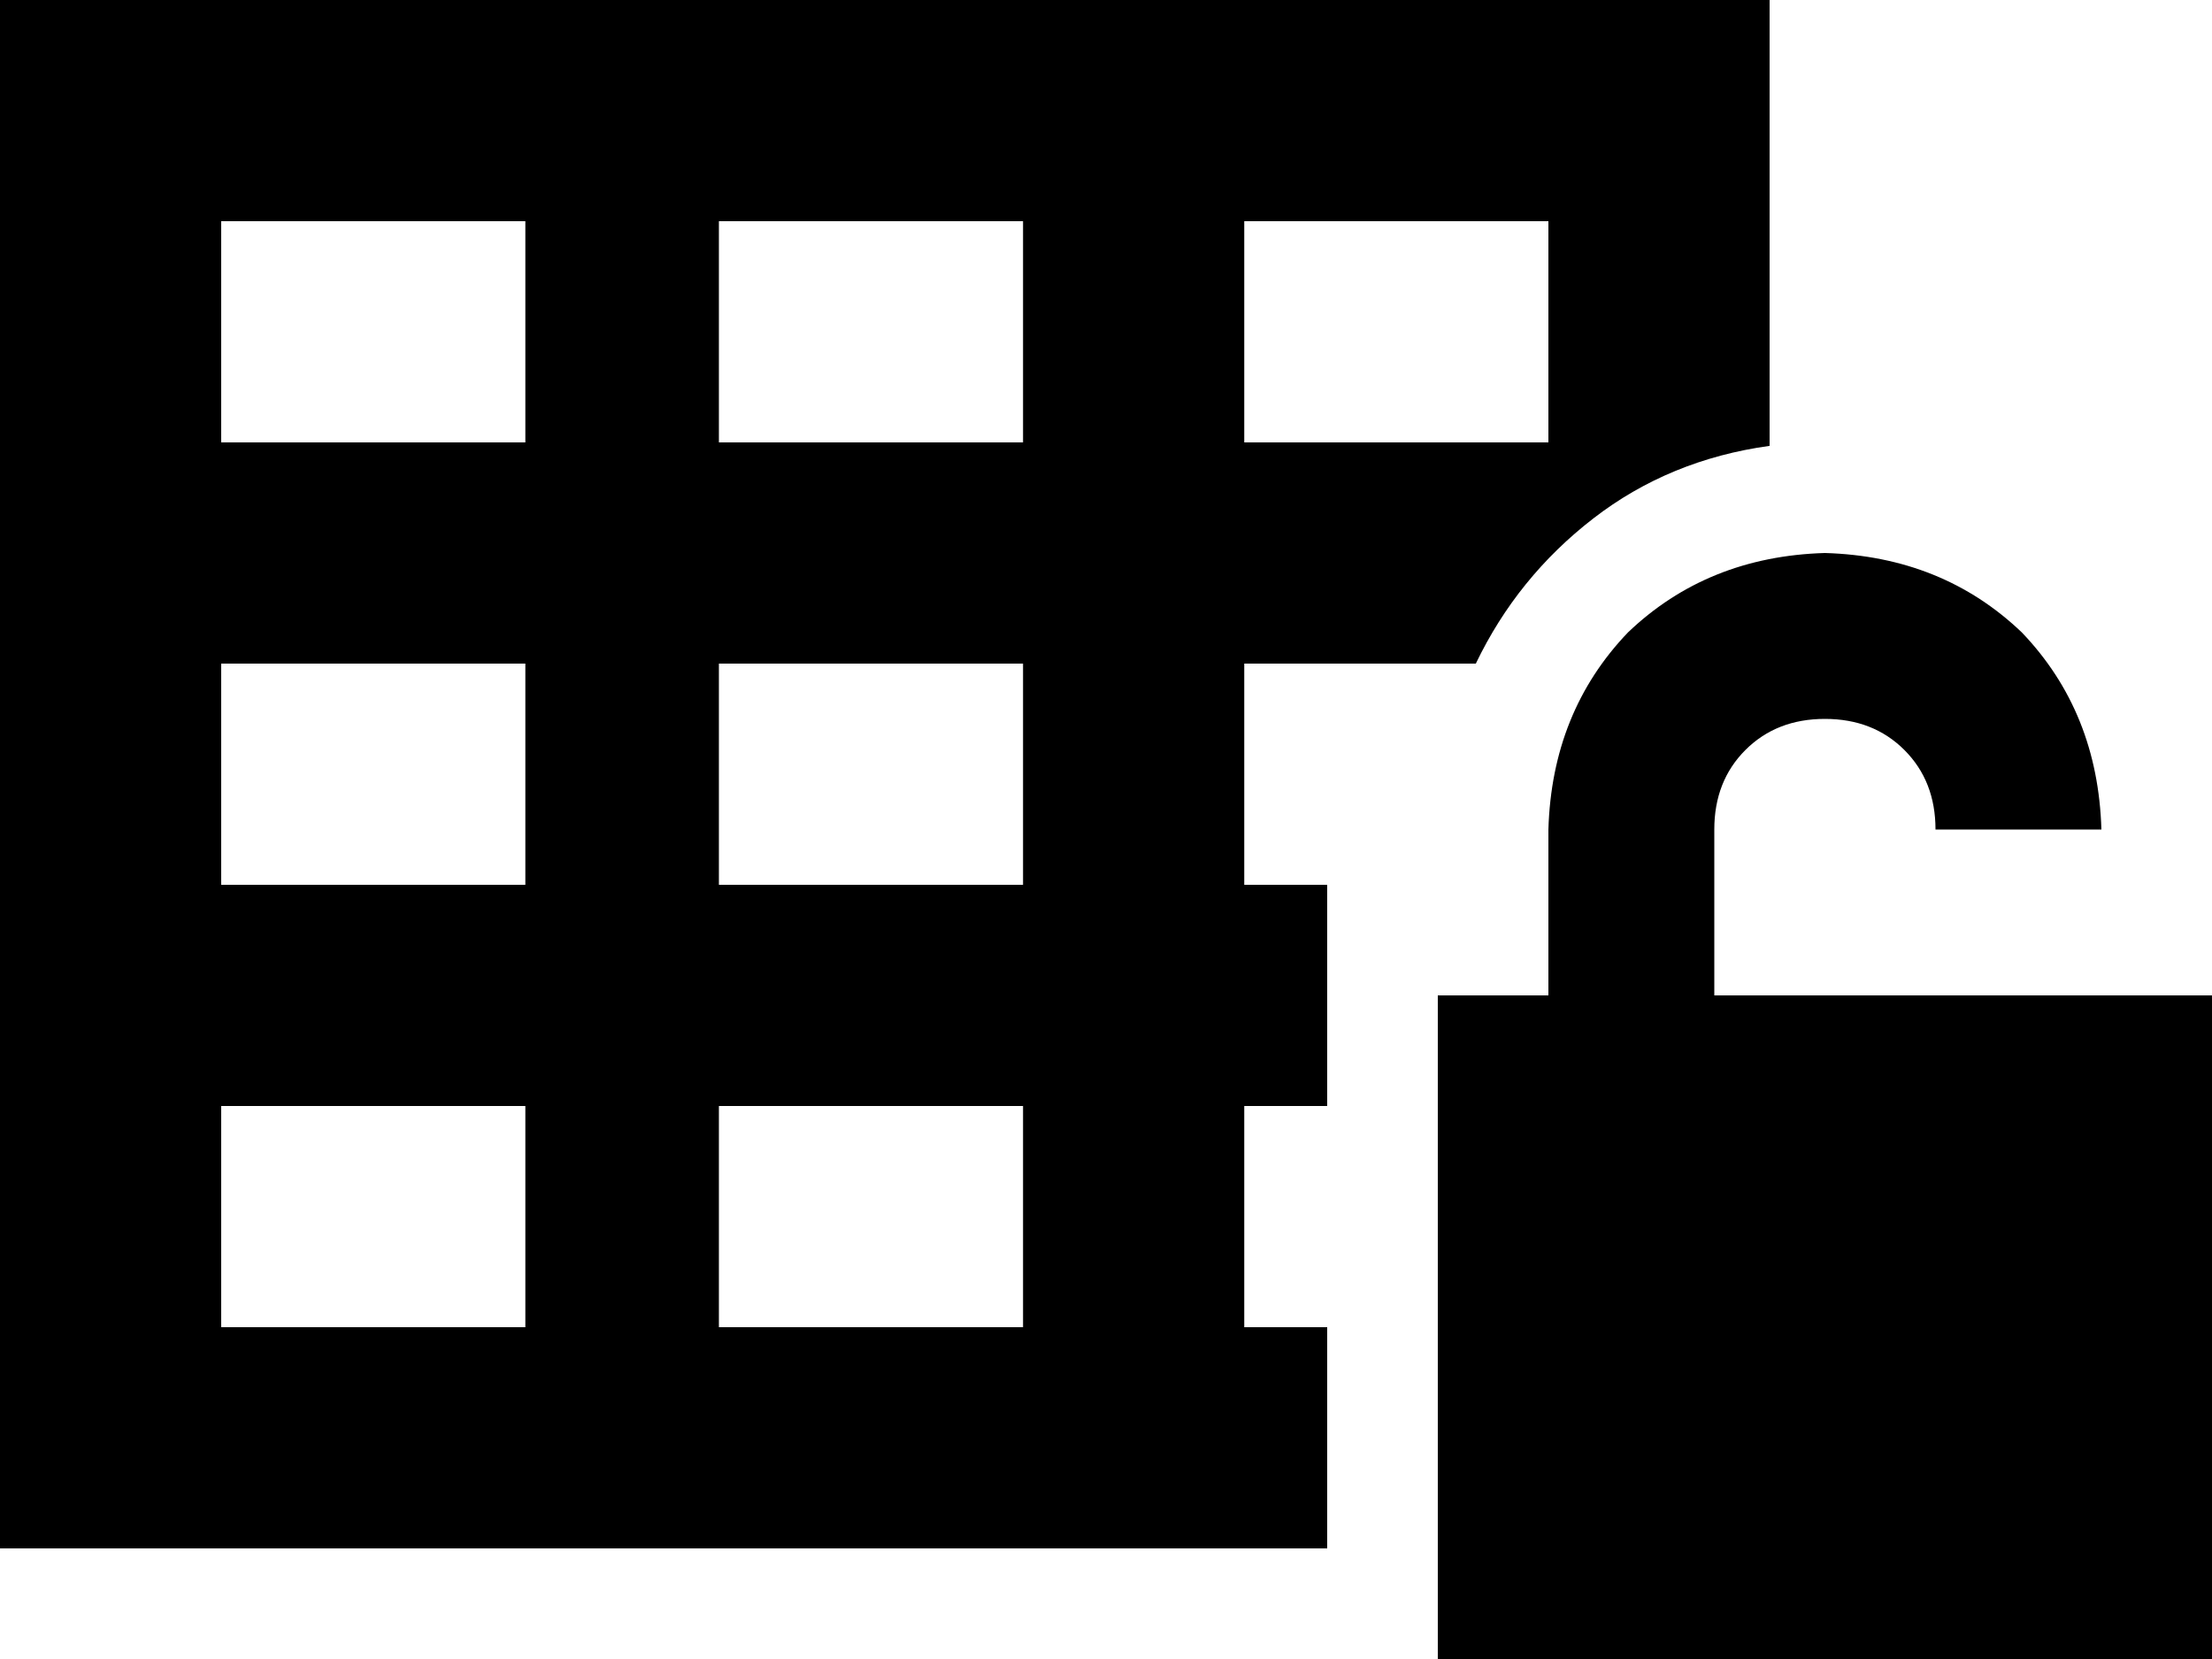 <svg xmlns="http://www.w3.org/2000/svg" viewBox="0 0 640 480">
  <path d="M 512 0 L 0 0 L 512 0 L 0 0 L 0 448 L 0 448 L 384 448 L 384 448 L 384 384 L 384 384 L 360 384 L 360 384 L 360 320 L 360 320 L 384 320 L 384 320 L 384 256 L 384 256 L 360 256 L 360 256 L 360 192 L 360 192 L 427 192 L 427 192 Q 439 167 461 150 Q 483 133 512 129 L 512 0 L 512 0 Z M 152 64 L 152 128 L 152 64 L 152 128 L 64 128 L 64 128 L 64 64 L 64 64 L 152 64 L 152 64 Z M 208 64 L 296 64 L 208 64 L 296 64 L 296 128 L 296 128 L 208 128 L 208 128 L 208 64 L 208 64 Z M 448 64 L 448 128 L 448 64 L 448 128 L 360 128 L 360 128 L 360 64 L 360 64 L 448 64 L 448 64 Z M 64 192 L 152 192 L 64 192 L 152 192 L 152 256 L 152 256 L 64 256 L 64 256 L 64 192 L 64 192 Z M 296 192 L 296 256 L 296 192 L 296 256 L 208 256 L 208 256 L 208 192 L 208 192 L 296 192 L 296 192 Z M 152 320 L 152 384 L 152 320 L 152 384 L 64 384 L 64 384 L 64 320 L 64 320 L 152 320 L 152 320 Z M 208 320 L 296 320 L 208 320 L 296 320 L 296 384 L 296 384 L 208 384 L 208 384 L 208 320 L 208 320 Z M 496 240 Q 496 226 505 217 L 505 217 L 505 217 Q 514 208 528 208 Q 542 208 551 217 Q 560 226 560 240 L 608 240 L 608 240 Q 607 206 585 183 Q 562 161 528 160 Q 494 161 471 183 Q 449 206 448 240 L 448 288 L 448 288 L 416 288 L 416 288 L 416 480 L 416 480 L 640 480 L 640 480 L 640 288 L 640 288 L 608 288 L 496 288 L 496 240 L 496 240 Z" />
</svg>